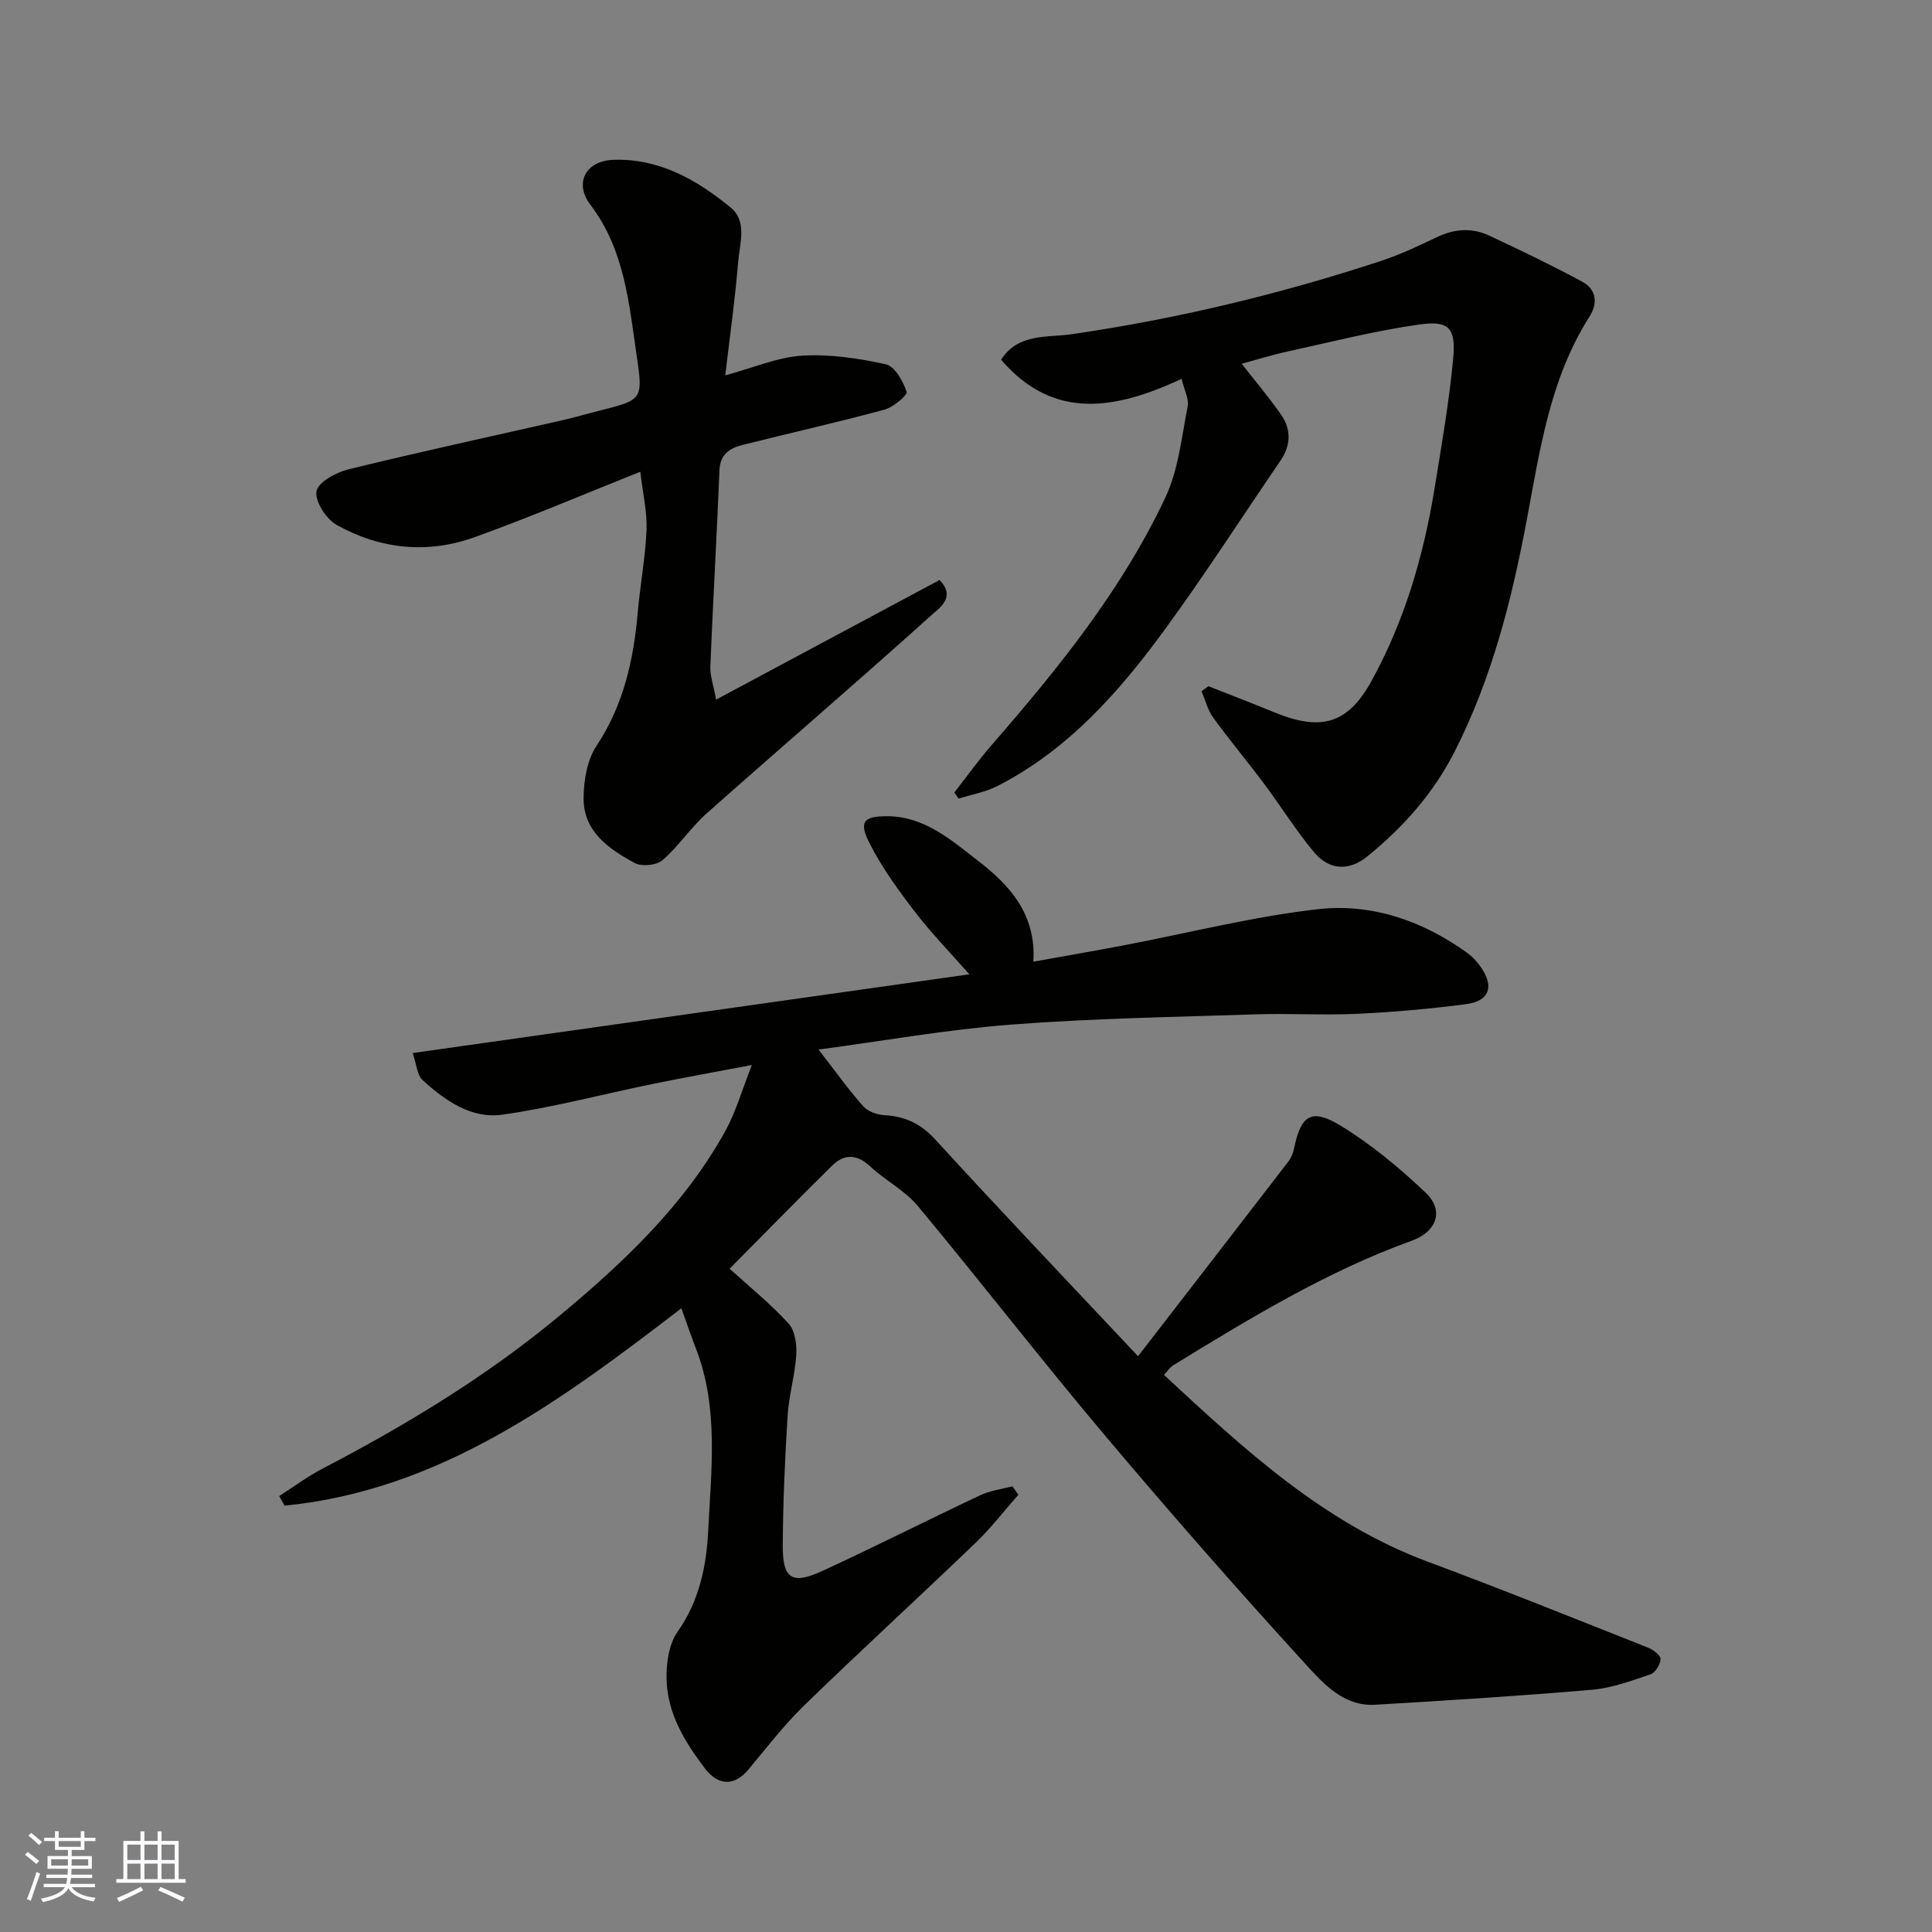 <svg enable-background="new 0 0 400 400" viewBox="0 0 400 400" xmlns="http://www.w3.org/2000/svg"><rect x="0" y="0" width="400" height="400" fill="#808080" stroke="none"/><g fill="#010100"><path d="m235.62 280.79c10.98-14.2 21.11-27.29 31.2-40.41.57-.75.93-1.75 1.12-2.69 1.41-6.85 3.58-8.33 9.73-4.57 6.3 3.86 12.13 8.71 17.5 13.82 3.88 3.7 2.3 8.06-2.89 9.94-17.63 6.37-33.51 16.07-49.38 25.79-.67.41-1.13 1.16-1.91 1.99 16.59 15.38 33.03 30.66 54.73 38.72 15.25 5.66 30.35 11.76 45.48 17.74 1.07.42 2.62 1.59 2.6 2.36-.03 1.12-1.09 2.84-2.1 3.18-3.96 1.34-8.01 2.84-12.13 3.19-14.94 1.28-29.92 2.22-44.89 3.1-6.51.38-10.71-4.41-14.41-8.45-14.22-15.56-28.12-31.43-41.71-47.55-13.1-15.55-25.55-31.65-38.55-47.28-2.67-3.21-6.71-5.25-9.81-8.15-2.79-2.61-5.4-2.67-7.95-.16-7.2 7.1-14.27 14.34-21.19 21.31 4.28 3.9 8.55 7.34 12.2 11.35 1.33 1.46 1.73 4.29 1.6 6.44-.26 4.22-1.52 8.38-1.79 12.6-.56 8.92-.95 17.86-1.01 26.8-.05 7.03 1.86 8.3 8.2 5.39 10.99-5.06 21.78-10.54 32.72-15.69 2.04-.96 4.41-1.24 6.63-1.84.41.58.82 1.17 1.23 1.75-2.95 3.35-5.69 6.92-8.9 10-11.72 11.25-23.7 22.22-35.35 33.53-4.23 4.11-7.87 8.84-11.66 13.39-2.86 3.43-6.22 3.35-8.92-.18-4.22-5.52-7.82-11.4-8-18.48-.09-3.32.45-7.32 2.28-9.9 4.51-6.36 5.99-13.77 6.33-20.81.61-12.58 2.24-25.48-2.53-37.8-.99-2.55-1.87-5.15-3.02-8.35-25.02 19.2-49.97 37.69-82.15 40.86-.37-.66-.75-1.32-1.12-1.98 2.98-1.9 5.84-4.05 8.96-5.68 17.28-9 33.91-19.07 48.9-31.51 13.33-11.07 25.99-22.98 34.52-38.41 2.16-3.91 3.39-8.34 5.49-13.65-7.54 1.43-14.07 2.6-20.57 3.93-10.36 2.12-20.62 4.86-31.07 6.35-6.42.92-11.9-2.92-16.55-7.17-1.13-1.03-1.22-3.2-2.04-5.59 38.66-5.47 76.67-10.84 115.25-16.3-3.89-4.43-7.84-8.48-11.26-12.93-3.44-4.49-6.83-9.14-9.38-14.16-2.3-4.52-1.26-5.64 3.58-5.64 7.8 0 13.37 4.99 18.94 9.29 6.44 4.98 12.01 11 11.37 20.83 6.49-1.17 12.52-2.21 18.52-3.35 13.45-2.56 26.8-5.97 40.37-7.52 11.08-1.26 21.64 2.35 30.85 8.98 1.19.86 2.26 2.02 3.07 3.24 2.61 3.92 1.54 6.82-3.22 7.44-7.48.98-15.03 1.65-22.56 2-6.98.33-14-.12-21 .11-16.87.55-33.78.83-50.6 2.12-13.39 1.03-26.68 3.41-39.9 5.17 3.47 4.47 6.18 8.27 9.26 11.75.96 1.08 2.86 1.75 4.38 1.83 4.26.25 7.5 1.75 10.51 5.02 13.42 14.68 27.13 29.07 42 44.89z"/><path d="m244.64 78.44c-13.54 6.27-26.41 8.78-37.37-3.96 3.47-5.51 9.61-4.56 14.58-5.28 21.83-3.18 43.16-8.3 64.08-15.18 4-1.32 7.85-3.15 11.67-4.97 3.6-1.71 7.2-1.92 10.73-.27 6.49 3.04 12.96 6.14 19.25 9.54 2.9 1.57 3.32 4.39 1.5 7.24-8.2 12.88-10.27 27.69-13 42.2-3.12 16.56-7.21 32.68-14.9 47.82-4.42 8.7-10.64 15.67-18.06 21.71-3.79 3.09-7.91 2.93-11.08-.87-3.75-4.5-6.87-9.53-10.38-14.23-3.43-4.59-7.12-8.98-10.48-13.61-1.14-1.58-1.63-3.63-2.41-5.47.47-.35.95-.7 1.42-1.04 4.61 1.82 9.24 3.6 13.83 5.48 9.5 3.88 15.04 2.3 19.9-6.5 6.83-12.38 10.77-25.8 13.05-39.71 1.48-9.02 3.05-18.06 3.9-27.15.58-6.27-.89-7.87-6.99-7.01-9.16 1.29-18.18 3.6-27.24 5.58-3.41.75-6.75 1.79-9.56 2.55 2.69 3.45 5.61 6.89 8.17 10.57 2.12 3.05 2.02 6.34-.14 9.49-8 11.72-15.69 23.67-24.06 35.12-9.43 12.89-19.99 24.8-34.55 32.25-2.48 1.27-5.35 1.76-8.04 2.61-.29-.43-.58-.86-.87-1.28 2.57-3.29 5.01-6.7 7.75-9.85 13.77-15.84 26.97-32.14 35.95-51.25 2.7-5.73 3.35-12.47 4.6-18.82.31-1.57-.7-3.38-1.25-5.71z"/><path d="m132.57 97.67c-11.75 4.67-22.96 9.48-34.43 13.59-9.69 3.47-19.46 2.43-28.42-2.57-2.17-1.21-4.53-4.85-4.2-6.96.29-1.86 4.04-3.92 6.59-4.55 14.7-3.61 29.49-6.8 44.25-10.16 2.54-.58 5.03-1.31 7.56-1.95 8.88-2.23 9.26-2.28 7.98-10.85-1.65-11.03-2.44-22.33-9.68-31.85-3.39-4.45-.96-9.03 4.63-9.27 9.51-.4 17.4 4.09 24.43 9.87 3.47 2.85 1.87 7.38 1.56 11.15-.63 7.67-1.71 15.31-2.68 23.59 6.03-1.63 10.93-3.78 15.94-4.08 5.74-.34 11.67.55 17.32 1.8 1.84.41 3.56 3.49 4.28 5.69.23.7-2.76 3.21-4.6 3.7-9.73 2.63-19.58 4.84-29.36 7.3-2.62.66-4.64 1.89-4.78 5.22-.55 13.54-1.34 27.06-1.89 40.6-.08 2 .67 4.02 1.19 6.91 15.93-8.53 31.1-16.65 46.25-24.76 3.51 3.52-.09 5.86-1.55 7.17-15.41 13.88-31.16 27.38-46.67 41.16-3.31 2.94-5.8 6.81-9.15 9.69-1.23 1.06-4.3 1.35-5.75.56-5.32-2.9-10.59-6.48-10.56-13.37.01-3.66.71-7.91 2.66-10.86 5.62-8.49 7.69-17.8 8.55-27.65.5-5.71 1.58-11.38 1.82-17.09.14-3.74-.77-7.5-1.29-12.03z"/></g><path d="m5.17 384 .55-.58c.85.61 1.65 1.24 2.4 1.87l-.59.64c-.83-.73-1.62-1.37-2.36-1.93m1.22 9.53-.82-.34c.71-1.76 1.37-3.64 1.98-5.63.24.13.5.25.76.36-.6 1.67-1.24 3.54-1.92 5.61m-.5-13.5.57-.54c.56.44 1.31 1.06 2.26 1.87l-.64.64c-.68-.66-1.41-1.32-2.19-1.97m3.25.46h2.24v-1.36h.77v1.36h4.57v-1.36h.76v1.36h2.28v.69h-2.28v1.84h-2.64v1.26h4.18v2.64h-4.21c0 .45-.02.86-.05 1.21h4.32v.69h-4.38c-.04.34-.1.75-.19 1.22h5.15v.69h-4.82c.87 1.19 2.51 1.92 4.93 2.19-.17.31-.3.57-.37.76-2.77-.49-4.52-1.41-5.26-2.76-.56 1.26-2.3 2.23-5.24 2.9-.12-.24-.26-.48-.43-.72 2.73-.55 4.38-1.34 4.96-2.38h-4.38v-.69h4.65c.1-.38.17-.79.21-1.22h-4.32v-.69h4.4c.03-.34.05-.75.05-1.21h-4.2v-2.64h4.23v-1.26h-2.69v-1.84h-2.24zm1.46 4.46v1.29h3.45c.01-.4.02-.57.01-.53v-.32-.45h-3.46zm1.55-2.59h4.57v-1.19h-4.57zm6.11 2.59h-3.42v.77c-.01.19-.01.37-.02.53h3.44z" fill="#fbfafc"/><path d="m32.63 379.16h.82v1.98h3.54v7.89h1.45v.78h-14.36v-.78h1.46v-7.89h3.54v-1.98h.82v1.98h2.73zm-3.49 11.48.5.73c-1.61.82-3.28 1.63-5 2.41-.13-.27-.28-.55-.44-.82 1.75-.72 3.4-1.49 4.94-2.32m-2.78-5.55h2.73v-3.18h-2.73zm0 3.95h2.73v-3.2h-2.73zm3.54-3.95h2.73v-3.18h-2.73zm0 3.95h2.73v-3.2h-2.73zm7.89 4.68c-1.84-.92-3.51-1.7-5.02-2.32l.45-.73c1.89.8 3.57 1.55 5.04 2.23zm-1.62-11.81h-2.73v3.18h2.73zm-2.73 7.13h2.73v-3.2h-2.73z" fill="#fbfafc"/></svg>